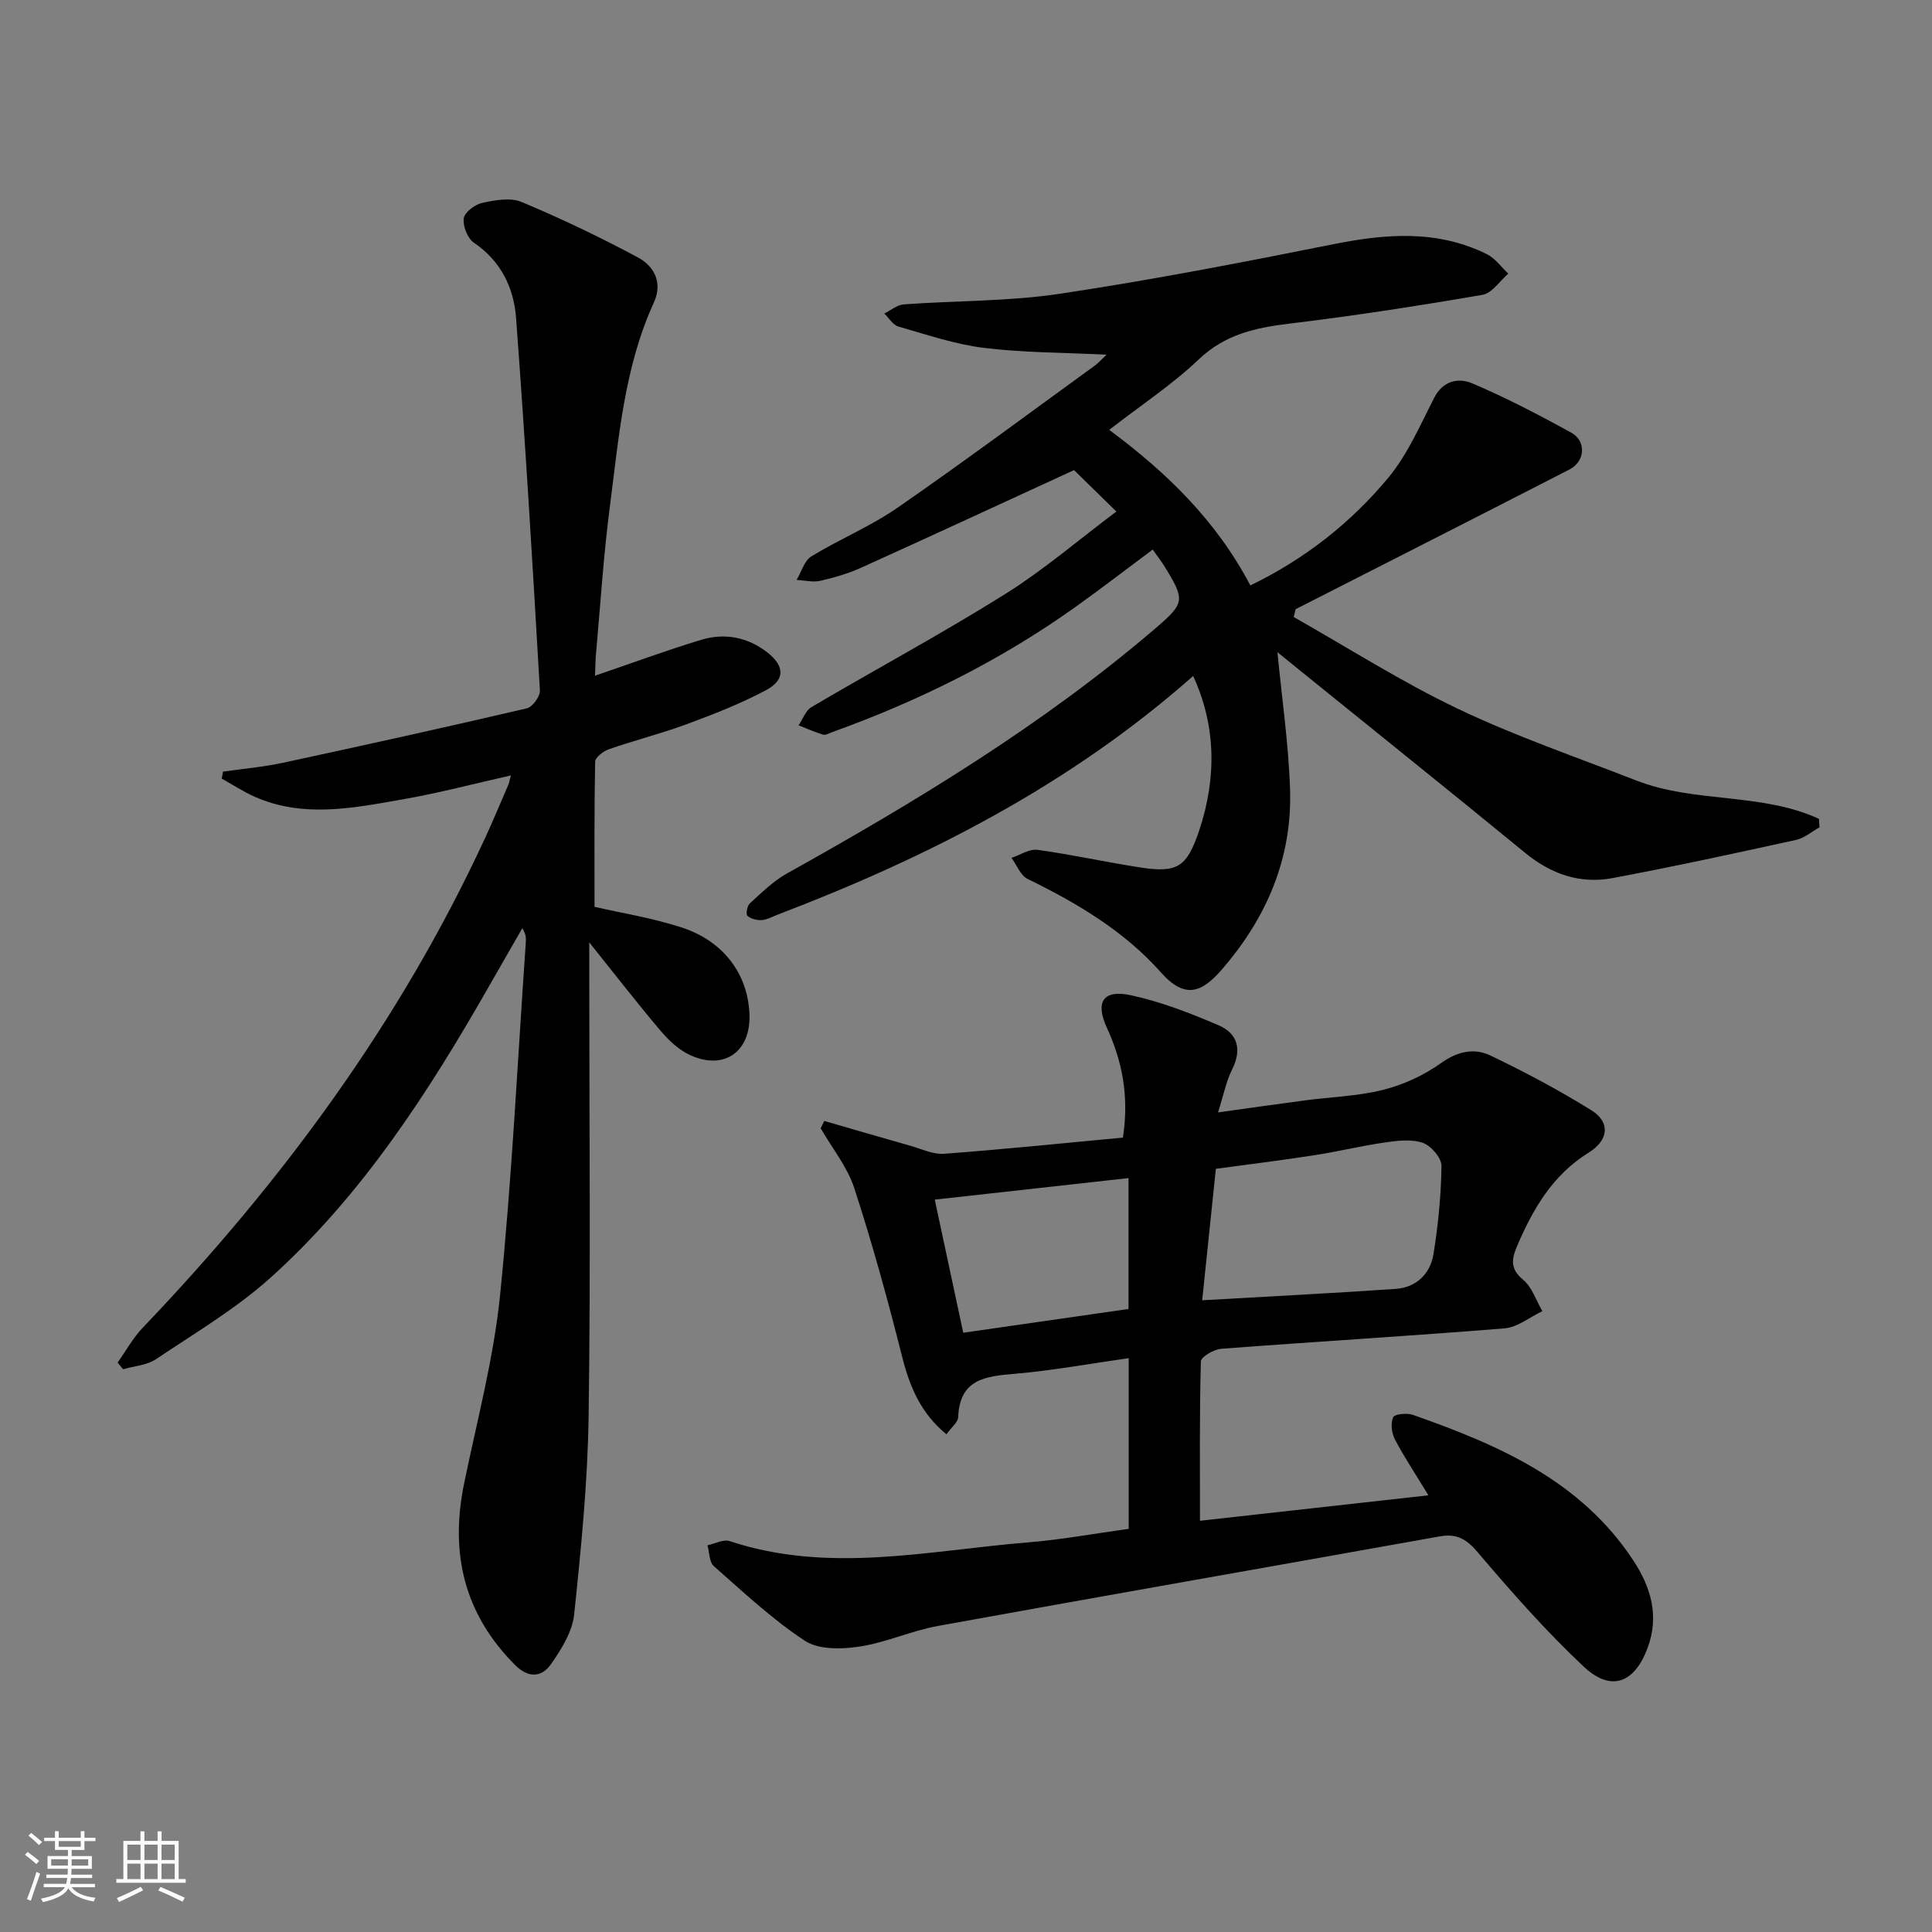 <svg enable-background="new 0 0 400 400" viewBox="0 0 400 400" xmlns="http://www.w3.org/2000/svg"><rect x="0" y="0" width="400" height="400" fill="#808080" stroke="none"/><path d="m5.17 384 .55-.58c.85.61 1.65 1.24 2.4 1.87l-.59.64c-.83-.73-1.62-1.38-2.36-1.93m1.22 9.53-.82-.34c.71-1.76 1.37-3.64 1.98-5.63.24.13.5.25.76.36-.6 1.67-1.24 3.54-1.92 5.61m-.5-13.5.57-.54c.56.44 1.31 1.06 2.26 1.87l-.65.64c-.67-.66-1.4-1.32-2.18-1.97m3.25.46h2.24v-1.36h.77v1.36h4.57v-1.36h.76v1.36h2.28v.69h-2.28v1.84h-2.64v1.26h4.18v2.64h-4.21c0 .45-.02.86-.05 1.21h4.32v.69h-4.38c-.04.34-.1.75-.19 1.22h5.15v.69h-4.82c.87 1.19 2.51 1.92 4.93 2.19-.17.31-.3.57-.37.76-2.77-.49-4.52-1.41-5.26-2.76-.56 1.26-2.3 2.23-5.24 2.9-.12-.24-.26-.48-.43-.72 2.73-.55 4.38-1.34 4.96-2.38h-4.38v-.69h4.65c.1-.38.17-.79.21-1.22h-4.32v-.69h4.4c.03-.34.05-.75.05-1.21h-4.2v-2.64h4.23v-1.26h-2.69v-1.84h-2.24zm1.46 4.46v1.29h3.45c.01-.4.02-.57.01-.53v-.32-.45h-3.46zm1.55-2.59h4.57v-1.19h-4.57zm6.11 2.59h-3.42v.77c-.01.19-.01.37-.02.53h3.44z" fill="#fafbfc"/><path d="m32.63 379.16h.82v1.98h3.54v7.89h1.46v.78h-14.37v-.78h1.46v-7.89h3.54v-1.98h.82v1.98h2.73zm-3.49 11.48.5.73c-1.61.82-3.28 1.63-5 2.42-.13-.27-.28-.55-.44-.82 1.75-.73 3.4-1.5 4.94-2.33m-2.78-5.55h2.73v-3.18h-2.73zm0 3.95h2.73v-3.2h-2.73zm3.54-3.95h2.73v-3.18h-2.73zm0 3.95h2.73v-3.2h-2.73zm7.89 4.68c-1.84-.92-3.51-1.7-5.02-2.32l.45-.73c1.89.8 3.57 1.55 5.04 2.23zm-1.62-11.81h-2.73v3.18h2.73zm-2.73 7.13h2.73v-3.2h-2.73z" fill="#fafbfc"/><g fill="#000001"><path d="m247.03 139.96c-25.55 22.57-54.91 37.53-86.03 49.41-1.09.41-2.17 1.04-3.28 1.12-1 .07-2.26-.25-2.97-.88-.36-.32-.06-2.08.5-2.58 2.44-2.21 4.85-4.61 7.69-6.19 26.78-14.94 52.96-30.77 76.34-50.8 6.05-5.19 6.09-5.81 1.87-12.69-.69-1.13-1.51-2.17-2.49-3.57-5.41 4.02-10.61 8.04-15.96 11.86-15.54 11.09-32.47 19.49-50.4 25.94-.62.22-1.35.68-1.88.52-1.73-.52-3.39-1.27-5.08-1.93.88-1.29 1.47-3.08 2.69-3.79 13.31-7.84 26.94-15.16 40.02-23.35 8.12-5.09 15.47-11.42 23.08-17.12-3.43-3.36-6.35-6.22-8.76-8.58-14.49 6.66-29.23 13.49-44.04 20.19-2.7 1.22-5.61 2.08-8.51 2.73-1.54.35-3.26-.1-4.89-.18 1-1.67 1.59-3.98 3.06-4.88 5.81-3.56 12.22-6.19 17.8-10.05 13.8-9.55 27.28-19.58 40.87-29.44.74-.54 1.36-1.25 2.45-2.27-8.91-.44-17.2-.4-25.35-1.4-6.01-.74-11.88-2.74-17.75-4.42-1.14-.33-1.96-1.77-2.93-2.7 1.34-.65 2.64-1.79 4.03-1.89 10.77-.79 21.68-.6 32.32-2.2 19.02-2.85 37.93-6.52 56.79-10.29 10.84-2.16 21.4-2.96 31.61 2.09 1.73.85 2.98 2.66 4.45 4.03-1.77 1.52-3.37 4.05-5.34 4.39-13.24 2.28-26.54 4.34-39.88 5.95-7.05.85-13.37 2.19-18.85 7.4-5.51 5.24-11.97 9.49-18.56 14.61 11.86 8.79 22.17 18.77 29.22 32.21 11.27-5.46 20.79-12.95 28.56-22.3 4.01-4.83 6.6-10.89 9.51-16.56 1.87-3.65 5.12-4.16 7.93-2.96 7 2.99 13.8 6.52 20.47 10.21 3.15 1.74 2.83 5.94-.38 7.59-18.88 9.7-37.81 19.3-56.72 28.94-.13.54-.26 1.08-.39 1.62 11.3 6.39 22.3 13.42 33.98 18.99 11.95 5.7 24.57 10.02 36.93 14.85 12.1 4.73 25.9 2.46 37.83 7.94.04.59.08 1.17.12 1.76-1.62.9-3.14 2.23-4.88 2.61-12.63 2.77-25.26 5.52-37.97 7.9-6.7 1.26-12.7-.81-18.06-5.2-15.71-12.87-31.55-25.57-47.34-38.34-1.4-1.13-2.79-2.27-3.98-3.24.91 9.53 2.3 18.94 2.61 28.39.47 14.26-4.86 26.66-14.14 37.34-4.06 4.66-7.55 6.26-12.58.59-7.61-8.58-17.37-14.36-27.62-19.37-1.47-.72-2.24-2.87-3.33-4.36 1.8-.59 3.69-1.89 5.38-1.66 7.06.97 14.04 2.52 21.09 3.62 7.94 1.24 9.82-.02 12.4-7.66 3.71-11.11 3.37-21.95-1.26-31.95z"/><path d="m123.19 139.9c7.65-2.61 14.76-5.25 22.01-7.44 4.84-1.46 9.58-.56 13.66 2.61 3.6 2.81 3.74 5.68-.26 7.82-5.24 2.8-10.85 4.98-16.44 7.05-5.28 1.95-10.77 3.33-16.09 5.18-1.15.4-2.83 1.68-2.85 2.58-.2 9.95-.13 19.91-.13 30.05 5.49 1.27 11.89 2.28 17.97 4.25 8.79 2.84 13.81 9.73 14.11 18.04.28 7.75-5.31 11.67-12.38 8.36-2.29-1.07-4.35-3.01-6.02-4.98-4.72-5.57-9.19-11.35-14.77-18.31v6.48c0 30.49.3 60.99-.13 91.48-.19 13.75-1.56 27.51-3 41.2-.37 3.54-2.61 7.12-4.72 10.18-1.92 2.78-4.66 3.12-7.51.27-10.59-10.6-13.51-23.19-10.55-37.58 2.67-12.98 6.12-25.9 7.45-39.03 2.46-24.3 3.63-48.72 5.33-73.1.06-.82.01-1.65-.73-2.84-2.25 3.92-4.5 7.83-6.74 11.75-12.57 22.05-26.28 43.35-45.25 60.49-7.2 6.5-15.74 11.55-23.85 16.99-1.89 1.27-4.52 1.42-6.81 2.09-.38-.46-.76-.92-1.14-1.38 1.72-2.42 3.18-5.1 5.21-7.23 28.83-30.16 53.3-63.35 70.87-101.37 1.67-3.62 3.21-7.31 4.79-10.97.19-.44.27-.94.56-2-7.65 1.72-14.92 3.65-22.3 4.94-10.29 1.8-20.69 3.98-30.87-.58-2.32-1.04-4.47-2.46-6.7-3.7.09-.48.17-.96.26-1.44 4.15-.6 8.35-.96 12.44-1.84 16.86-3.63 33.69-7.35 50.48-11.27 1.16-.27 2.76-2.48 2.69-3.71-1.48-25.7-3.02-51.41-4.93-77.08-.46-6.24-3.11-11.79-8.72-15.6-1.32-.9-2.33-3.43-2.12-5.04.16-1.25 2.29-2.87 3.79-3.2 2.65-.58 5.85-1.18 8.17-.21 8.2 3.43 16.25 7.28 24.09 11.48 3.4 1.82 5.2 5.24 3.31 9.36-6.13 13.4-7.24 27.9-9.1 42.19-1.29 9.88-1.92 19.84-2.81 29.77-.18 1.61-.18 3.24-.27 5.29z"/><path d="m170.66 232.08c5.92 1.71 11.83 3.45 17.76 5.12 2.34.66 4.76 1.85 7.05 1.68 12.38-.93 24.74-2.2 37.02-3.35 1.31-8.62-.14-15.8-3.33-22.76-2.43-5.29-.79-7.94 4.9-6.73 6.25 1.33 12.34 3.71 18.25 6.24 3.93 1.68 4.86 5.02 2.78 9.15-1.22 2.44-1.75 5.24-2.91 8.88 6.68-.93 12.31-1.74 17.95-2.48 5.43-.72 11-.87 16.28-2.2 4.19-1.06 8.4-3 11.91-5.51 3.42-2.44 6.86-3.21 10.23-1.6 7.16 3.42 14.19 7.17 20.93 11.35 3.94 2.44 3.62 6.17-.54 8.75-7.49 4.65-11.58 11.68-14.88 19.46-1.16 2.73-1.36 4.67 1.3 6.89 1.84 1.54 2.68 4.28 3.97 6.49-2.6 1.23-5.13 3.34-7.81 3.56-19.54 1.59-39.12 2.74-58.68 4.23-1.52.12-4.19 1.67-4.21 2.61-.3 10.76-.19 21.54-.19 33 14.85-1.66 30.67-3.42 47.3-5.27-2.76-4.54-5.06-7.98-6.96-11.62-.67-1.29-.89-3.29-.34-4.55.29-.66 2.85-.92 4.08-.49 17.75 6.24 34.8 13.61 45.69 30.22 3.63 5.54 5.33 11.44 2.93 17.97-2.7 7.35-7.57 9.25-13.22 3.96-7.85-7.36-15.01-15.5-21.99-23.72-2.37-2.79-4.41-3.89-7.89-3.26-34.61 6.2-69.24 12.25-103.83 18.53-5.53 1-10.8 3.46-16.34 4.29-3.67.55-8.4.65-11.24-1.22-6.75-4.44-12.74-10.08-18.84-15.45-.96-.85-.9-2.85-1.32-4.32 1.54-.32 3.3-1.29 4.6-.86 20.57 6.83 41.17 1.94 61.73.27 6.91-.56 13.76-1.83 20.89-2.81 0-11.83 0-23.41 0-35.34-7.98 1.13-15.77 2.57-23.62 3.24-6.09.51-11.38 1.12-11.69 8.96-.04 1.09-1.42 2.13-2.43 3.56-5.29-4.32-7.59-9.8-9.17-16.04-2.95-11.72-6.16-23.4-9.9-34.89-1.44-4.43-4.6-8.3-6.97-12.43.25-.5.5-1.01.75-1.51zm78.24 37.13c13.68-.79 26.88-1.45 40.07-2.36 4.28-.3 7.16-3.13 7.82-7.22.97-6.03 1.58-12.16 1.65-18.26.02-1.64-2.17-4.17-3.87-4.76-2.35-.81-5.24-.45-7.83-.08-4.9.7-9.73 1.9-14.63 2.65-6.84 1.06-13.72 1.9-20.38 2.81-.97 9.28-1.89 18.16-2.83 27.22zm-49.47 6.72c11.73-1.69 23.01-3.31 34.22-4.92 0-9.47 0-18.53 0-27.1-13.56 1.51-26.83 2.98-40.12 4.46 1.91 8.91 3.84 17.94 5.9 27.56z"/></g></svg>